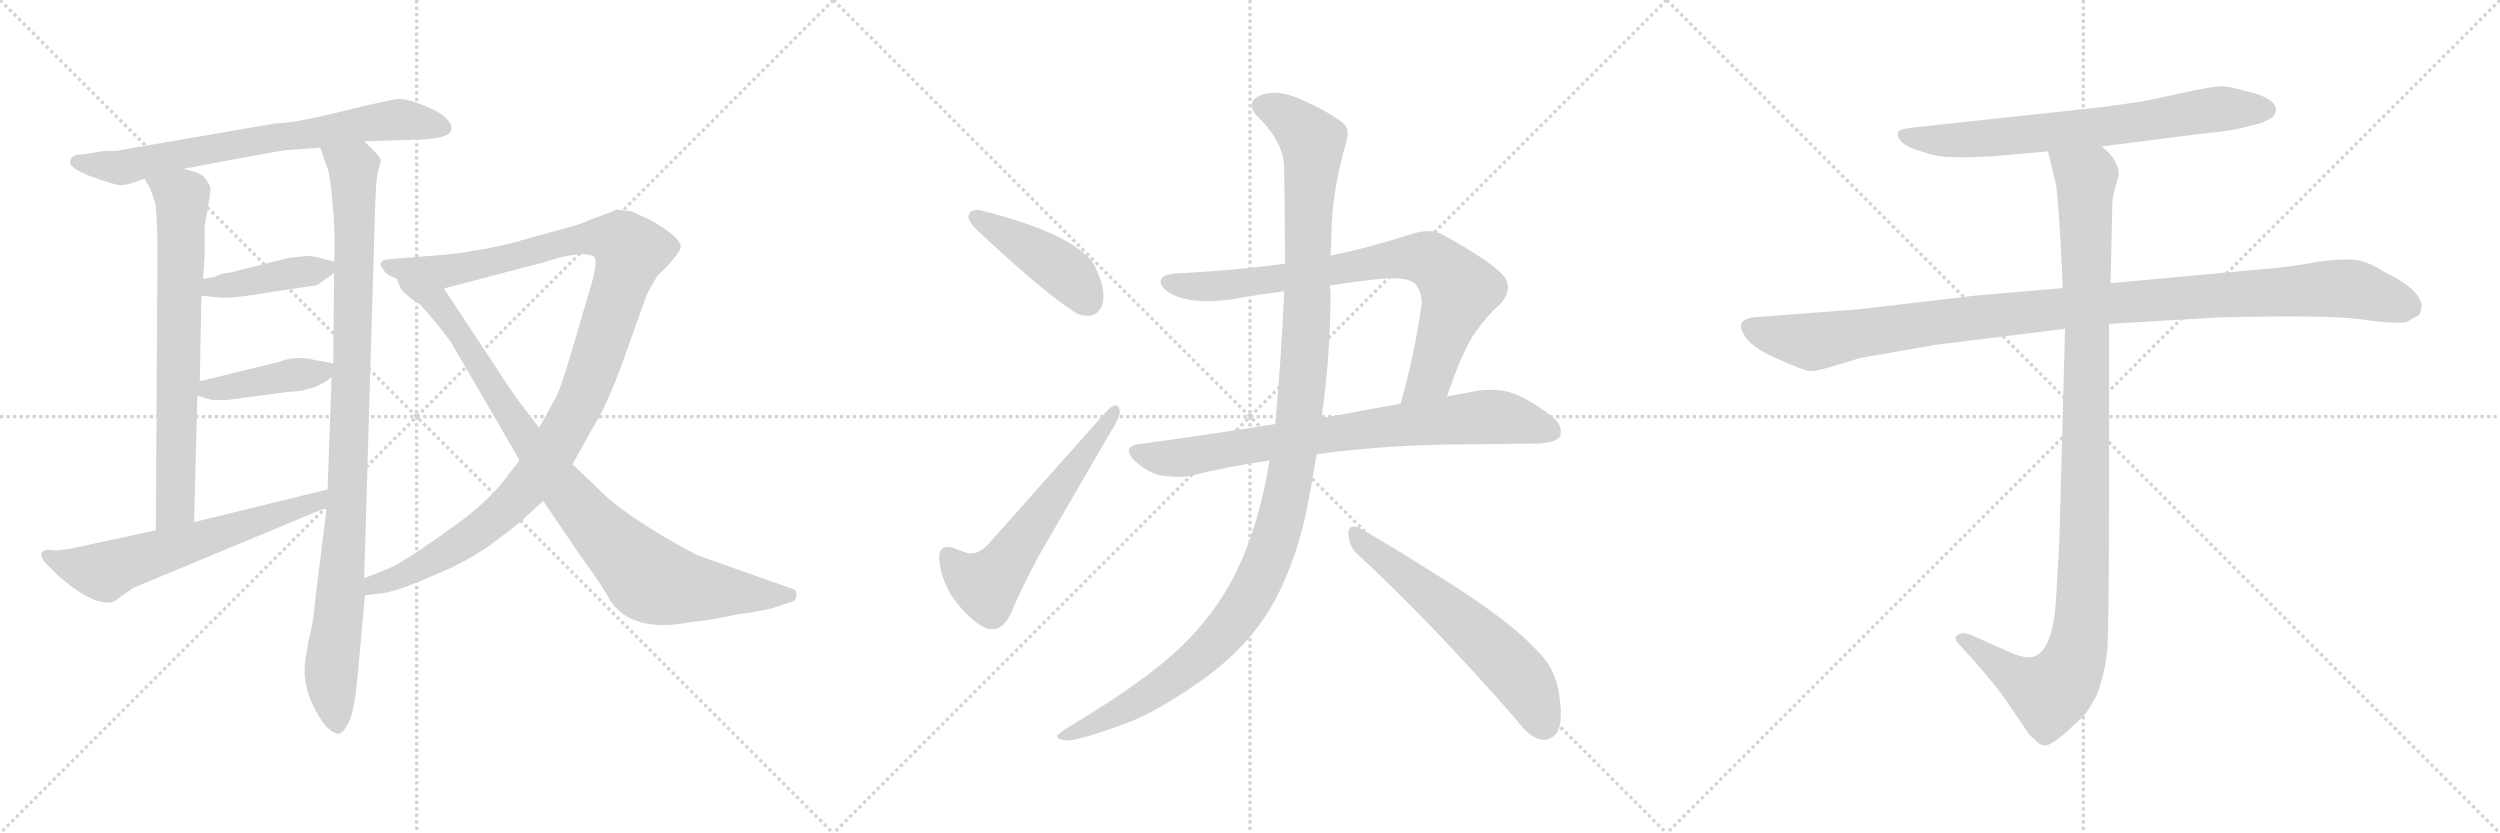 <svg version="1.1" viewBox="0 0 3072 1024" xmlns="http://www.w3.org/2000/svg">
  <g stroke="lightgray" stroke-dasharray="1,1" stroke-width="1" transform="scale(4, 4)">
    <line x1="0" y1="0" x2="256" y2="256"></line>
    <line x1="256" y1="0" x2="0" y2="256"></line>
    <line x1="128" y1="0" x2="128" y2="256"></line>
    <line x1="0" y1="128" x2="256" y2="128"></line>
    <line x1="256" y1="0" x2="512" y2="256"></line>
    <line x1="512" y1="0" x2="256" y2="256"></line>
    <line x1="384" y1="0" x2="384" y2="256"></line>
    <line x1="256" y1="128" x2="512" y2="128"></line>
    <line x1="512" y1="0" x2="768" y2="256"></line>
    <line x1="768" y1="0" x2="512" y2="256"></line>
    <line x1="640" y1="0" x2="640" y2="256"></line>
    <line x1="512" y1="128" x2="768" y2="128"></line>
  </g>
<g transform="scale(1, -1) translate(0, -850)">
   <style type="text/css">
    @keyframes keyframes0 {
      from {
       stroke: black;
       stroke-dashoffset: 708;
       stroke-width: 128;
       }
       70% {
       animation-timing-function: step-end;
       stroke: black;
       stroke-dashoffset: 0;
       stroke-width: 128;
       }
       to {
       stroke: black;
       stroke-width: 1024;
       }
       }
       #make-me-a-hanzi-animation-0 {
         animation: keyframes0 0.826s both;
         animation-delay: 0s;
         animation-timing-function: linear;
       }
    @keyframes keyframes1 {
      from {
       stroke: black;
       stroke-dashoffset: 709;
       stroke-width: 128;
       }
       70% {
       animation-timing-function: step-end;
       stroke: black;
       stroke-dashoffset: 0;
       stroke-width: 128;
       }
       to {
       stroke: black;
       stroke-width: 1024;
       }
       }
       #make-me-a-hanzi-animation-1 {
         animation: keyframes1 0.827s both;
         animation-delay: 0.826s;
         animation-timing-function: linear;
       }
    @keyframes keyframes2 {
      from {
       stroke: black;
       stroke-dashoffset: 981;
       stroke-width: 128;
       }
       76% {
       animation-timing-function: step-end;
       stroke: black;
       stroke-dashoffset: 0;
       stroke-width: 128;
       }
       to {
       stroke: black;
       stroke-width: 1024;
       }
       }
       #make-me-a-hanzi-animation-2 {
         animation: keyframes2 1.048s both;
         animation-delay: 1.653s;
         animation-timing-function: linear;
       }
    @keyframes keyframes3 {
      from {
       stroke: black;
       stroke-dashoffset: 407;
       stroke-width: 128;
       }
       57% {
       animation-timing-function: step-end;
       stroke: black;
       stroke-dashoffset: 0;
       stroke-width: 128;
       }
       to {
       stroke: black;
       stroke-width: 1024;
       }
       }
       #make-me-a-hanzi-animation-3 {
         animation: keyframes3 0.581s both;
         animation-delay: 2.701s;
         animation-timing-function: linear;
       }
    @keyframes keyframes4 {
      from {
       stroke: black;
       stroke-dashoffset: 416;
       stroke-width: 128;
       }
       58% {
       animation-timing-function: step-end;
       stroke: black;
       stroke-dashoffset: 0;
       stroke-width: 128;
       }
       to {
       stroke: black;
       stroke-width: 1024;
       }
       }
       #make-me-a-hanzi-animation-4 {
         animation: keyframes4 0.589s both;
         animation-delay: 3.283s;
         animation-timing-function: linear;
       }
    @keyframes keyframes5 {
      from {
       stroke: black;
       stroke-dashoffset: 615;
       stroke-width: 128;
       }
       67% {
       animation-timing-function: step-end;
       stroke: black;
       stroke-dashoffset: 0;
       stroke-width: 128;
       }
       to {
       stroke: black;
       stroke-width: 1024;
       }
       }
       #make-me-a-hanzi-animation-5 {
         animation: keyframes5 0.75s both;
         animation-delay: 3.871s;
         animation-timing-function: linear;
       }
    @keyframes keyframes6 {
      from {
       stroke: black;
       stroke-dashoffset: 1115;
       stroke-width: 128;
       }
       78% {
       animation-timing-function: step-end;
       stroke: black;
       stroke-dashoffset: 0;
       stroke-width: 128;
       }
       to {
       stroke: black;
       stroke-width: 1024;
       }
       }
       #make-me-a-hanzi-animation-6 {
         animation: keyframes6 1.157s both;
         animation-delay: 4.622s;
         animation-timing-function: linear;
       }
    @keyframes keyframes7 {
      from {
       stroke: black;
       stroke-dashoffset: 910;
       stroke-width: 128;
       }
       75% {
       animation-timing-function: step-end;
       stroke: black;
       stroke-dashoffset: 0;
       stroke-width: 128;
       }
       to {
       stroke: black;
       stroke-width: 1024;
       }
       }
       #make-me-a-hanzi-animation-7 {
         animation: keyframes7 0.991s both;
         animation-delay: 5.779s;
         animation-timing-function: linear;
       }
    @keyframes keyframes8 {
      from {
       stroke: black;
       stroke-dashoffset: 432;
       stroke-width: 128;
       }
       58% {
       animation-timing-function: step-end;
       stroke: black;
       stroke-dashoffset: 0;
       stroke-width: 128;
       }
       to {
       stroke: black;
       stroke-width: 1024;
       }
       }
       #make-me-a-hanzi-animation-8 {
         animation: keyframes8 0.602s both;
         animation-delay: 6.77s;
         animation-timing-function: linear;
       }
    @keyframes keyframes9 {
      from {
       stroke: black;
       stroke-dashoffset: 580;
       stroke-width: 128;
       }
       65% {
       animation-timing-function: step-end;
       stroke: black;
       stroke-dashoffset: 0;
       stroke-width: 128;
       }
       to {
       stroke: black;
       stroke-width: 1024;
       }
       }
       #make-me-a-hanzi-animation-9 {
         animation: keyframes9 0.722s both;
         animation-delay: 7.371s;
         animation-timing-function: linear;
       }
    @keyframes keyframes10 {
      from {
       stroke: black;
       stroke-dashoffset: 785;
       stroke-width: 128;
       }
       72% {
       animation-timing-function: step-end;
       stroke: black;
       stroke-dashoffset: 0;
       stroke-width: 128;
       }
       to {
       stroke: black;
       stroke-width: 1024;
       }
       }
       #make-me-a-hanzi-animation-10 {
         animation: keyframes10 0.889s both;
         animation-delay: 8.093s;
         animation-timing-function: linear;
       }
    @keyframes keyframes11 {
      from {
       stroke: black;
       stroke-dashoffset: 774;
       stroke-width: 128;
       }
       72% {
       animation-timing-function: step-end;
       stroke: black;
       stroke-dashoffset: 0;
       stroke-width: 128;
       }
       to {
       stroke: black;
       stroke-width: 1024;
       }
       }
       #make-me-a-hanzi-animation-11 {
         animation: keyframes11 0.88s both;
         animation-delay: 8.982s;
         animation-timing-function: linear;
       }
    @keyframes keyframes12 {
      from {
       stroke: black;
       stroke-dashoffset: 1196;
       stroke-width: 128;
       }
       80% {
       animation-timing-function: step-end;
       stroke: black;
       stroke-dashoffset: 0;
       stroke-width: 128;
       }
       to {
       stroke: black;
       stroke-width: 1024;
       }
       }
       #make-me-a-hanzi-animation-12 {
         animation: keyframes12 1.223s both;
         animation-delay: 9.862s;
         animation-timing-function: linear;
       }
    @keyframes keyframes13 {
      from {
       stroke: black;
       stroke-dashoffset: 591;
       stroke-width: 128;
       }
       66% {
       animation-timing-function: step-end;
       stroke: black;
       stroke-dashoffset: 0;
       stroke-width: 128;
       }
       to {
       stroke: black;
       stroke-width: 1024;
       }
       }
       #make-me-a-hanzi-animation-13 {
         animation: keyframes13 0.731s both;
         animation-delay: 11.085s;
         animation-timing-function: linear;
       }
    @keyframes keyframes14 {
      from {
       stroke: black;
       stroke-dashoffset: 705;
       stroke-width: 128;
       }
       70% {
       animation-timing-function: step-end;
       stroke: black;
       stroke-dashoffset: 0;
       stroke-width: 128;
       }
       to {
       stroke: black;
       stroke-width: 1024;
       }
       }
       #make-me-a-hanzi-animation-14 {
         animation: keyframes14 0.824s both;
         animation-delay: 11.816s;
         animation-timing-function: linear;
       }
    @keyframes keyframes15 {
      from {
       stroke: black;
       stroke-dashoffset: 1076;
       stroke-width: 128;
       }
       78% {
       animation-timing-function: step-end;
       stroke: black;
       stroke-dashoffset: 0;
       stroke-width: 128;
       }
       to {
       stroke: black;
       stroke-width: 1024;
       }
       }
       #make-me-a-hanzi-animation-15 {
         animation: keyframes15 1.126s both;
         animation-delay: 12.64s;
         animation-timing-function: linear;
       }
    @keyframes keyframes16 {
      from {
       stroke: black;
       stroke-dashoffset: 1072;
       stroke-width: 128;
       }
       78% {
       animation-timing-function: step-end;
       stroke: black;
       stroke-dashoffset: 0;
       stroke-width: 128;
       }
       to {
       stroke: black;
       stroke-width: 1024;
       }
       }
       #make-me-a-hanzi-animation-16 {
         animation: keyframes16 1.122s both;
         animation-delay: 13.766s;
         animation-timing-function: linear;
       }
</style>
<path d="M 447.5 676.5 L 518.5 678.5 Q 553.5 680.5 554.5 690.5 Q 556.5 695.5 548.5 704.5 Q 540.5 712.5 520.5 720.5 Q 500.5 728.5 491.5 728.5 Q 482.5 728.5 421.5 713.5 Q 361.5 698.5 339.5 698.5 L 141.5 664.5 L 127.5 664.5 L 103.5 660.5 Q 91.5 660.5 89.5 657.5 Q 77.5 646.5 108.5 634.5 Q 140.5 622.5 148.5 622.5 Q 157.5 622.5 177.5 630.5 L 225.5 642.5 L 267.5 650.5 Q 336.5 663.5 351.5 665.5 L 393.5 668.5 L 447.5 676.5 Z" fill="lightgray"></path> 
<path d="M 177.5 630.5 L 183.5 620.5 Q 190.5 603.5 191.5 596.5 Q 193.5 567.5 193.5 541.5 L 191.5 198.5 C 191.5 168.5 237.5 178.5 238.5 208.5 L 242.5 363.5 L 245.5 381.5 L 247.5 486.5 L 249.5 507.5 L 251.5 537.5 L 251.5 572.5 Q 259.5 615.5 258.5 619.5 Q 257.5 623.5 252.5 630.5 Q 248.5 637.5 225.5 642.5 C 196.5 650.5 162.5 656.5 177.5 630.5 Z" fill="lightgray"></path> 
<path d="M 401.5 226.5 L 387.5 114.5 Q 385.5 85.5 379.5 64.5 Q 374.5 36.5 374.5 32.5 Q 372.5 5.5 387.5 -22.5 Q 402.5 -50.5 415.5 -51.5 Q 420.5 -52.5 427.5 -39.5 Q 435.5 -26.5 439.5 20.5 L 448.5 118.5 L 447.5 139.5 L 460.5 580.5 Q 461.5 627.5 464.5 639.5 Q 468.5 650.5 467.5 653.5 Q 467.5 656.5 461.5 662.5 L 447.5 676.5 C 426.5 697.5 383.5 696.5 393.5 668.5 L 401.5 645.5 Q 405.5 638.5 408.5 601.5 Q 412.5 563.5 410.5 528.5 L 410.5 514.5 L 409.5 403.5 L 407.5 386.5 L 402.5 248.5 L 401.5 226.5 Z" fill="lightgray"></path> 
<path d="M 378.5 535.5 L 356.5 533.5 L 280.5 514.5 Q 275.5 514.5 272.5 513.5 L 262.5 509.5 Q 252.5 507.5 249.5 507.5 C 219.5 504.5 217.5 489.5 247.5 486.5 L 270.5 484.5 Q 283.5 482.5 335.5 491.5 L 389.5 499.5 L 410.5 514.5 C 424.5 524.5 424.5 524.5 410.5 528.5 L 395.5 532.5 Q 384.5 535.5 378.5 535.5 Z" fill="lightgray"></path> 
<path d="M 242.5 363.5 L 260.5 358.5 L 278.5 358.5 L 354.5 368.5 Q 387.5 369.5 407.5 386.5 C 425.5 400.5 425.5 400.5 409.5 403.5 L 387.5 407.5 Q 364.5 413.5 343.5 405.5 L 245.5 381.5 C 216.5 374.5 213.5 371.5 242.5 363.5 Z" fill="lightgray"></path> 
<path d="M 85.5 175.5 L 69.5 173.5 L 57.5 174.5 Q 44.5 171.5 56.5 157.5 L 71.5 142.5 L 87.5 129.5 Q 130.5 98.5 146.5 115.5 L 163.5 127.5 L 401.5 226.5 C 429.5 238.5 431.5 255.5 402.5 248.5 L 238.5 208.5 L 191.5 198.5 L 85.5 175.5 Z" fill="lightgray"></path> 
<path d="M 448.5 118.5 L 465.5 120.5 Q 483.5 121.5 529.5 141.5 Q 576.5 160.5 606.5 183.5 Q 636.5 205.5 642.5 211.5 L 667.5 234.5 L 703.5 279.5 L 728.5 324.5 Q 745.5 351.5 763.5 400.5 L 793.5 484.5 Q 796.5 492.5 807.5 510.5 Q 831.5 533.5 836.5 545.5 Q 837.5 558.5 797.5 580.5 L 775.5 590.5 L 757.5 592.5 Q 751.5 589.5 729.5 581.5 Q 707.5 572.5 701.5 571.5 L 647.5 556.5 Q 609.5 545.5 584.5 542.5 Q 567.5 538.5 527.5 535.5 L 477.5 531.5 Q 461.5 529.5 471.5 518.5 Q 473.5 512.5 487.5 507.5 L 545.5 495.5 L 663.5 526.5 Q 665.5 526.5 674.5 529.5 L 687.5 533.5 Q 717.5 540.5 728.5 535.5 Q 736.5 532.5 725.5 496.5 L 702.5 418.5 Q 689.5 374.5 683.5 362.5 L 662.5 324.5 L 638.5 284.5 L 621.5 262.5 Q 605.5 240.5 571.5 213.5 Q 496.5 158.5 475.5 150.5 L 447.5 139.5 C 419.5 128.5 418.5 114.5 448.5 118.5 Z" fill="lightgray"></path> 
<path d="M 667.5 234.5 L 709.5 172.5 Q 743.5 125.5 749.5 112.5 Q 776.5 71.5 848.5 85.5 Q 864.5 86.5 903.5 94.5 Q 945.5 100.5 954.5 104.5 L 972.5 110.5 Q 978.5 111.5 978.5 118.5 Q 979.5 125.5 973.5 126.5 L 860.5 166.5 Q 853.5 168.5 812.5 192.5 Q 772.5 216.5 747.5 237.5 L 703.5 279.5 L 662.5 324.5 L 645.5 346.5 Q 630.5 365.5 609.5 398.5 L 545.5 495.5 C 528.5 520.5 472.5 533.5 487.5 507.5 L 492.5 495.5 Q 494.5 491.5 502.5 485.5 Q 510.5 478.5 515.5 476.5 Q 532.5 458.5 553.5 430.5 L 638.5 284.5 L 667.5 234.5 Z" fill="lightgray"></path> 
<path d="M 1190.0 585.0 L 1190.0 584.0 Q 1190.0 577.0 1202.0 566.0 Q 1284.0 489.0 1323.0 465.0 Q 1330.0 462.0 1336.0 462.0 Q 1342.0 462.0 1347.0 465.0 Q 1356.0 472.0 1356.0 486.0 Q 1356.0 495.0 1352.0 507.0 Q 1345.0 527.0 1338.0 533.0 Q 1326.0 546.0 1302.0 558.0 Q 1267.0 576.0 1207.0 591.0 Q 1204.0 592.0 1201.0 592.0 Q 1192.0 592.0 1190.0 585.0 Z" fill="lightgray"></path> 
<path d="M 1190.0 170.0 Q 1178.0 174.0 1171.0 177.0 Q 1167.0 178.0 1164.0 178.0 Q 1154.0 178.0 1154.0 164.0 L 1154.0 162.0 Q 1158.0 129.0 1179.0 105.0 Q 1201.0 80.0 1216.0 77.0 L 1220.0 77.0 Q 1233.0 77.0 1242.0 96.0 Q 1256.0 129.0 1277.0 168.0 L 1364.0 318.0 Q 1376.0 336.0 1376.0 345.0 Q 1376.0 347.0 1375.0 349.0 Q 1374.0 352.0 1371.0 352.0 Q 1367.0 352.0 1360.0 345.0 L 1215.0 182.0 Q 1204.0 170.0 1194.0 170.0 L 1190.0 170.0 Z" fill="lightgray"></path> 
<path d="M 1778.0 363.0 Q 1799.0 424.0 1814.0 443.0 Q 1828.0 463.0 1843.0 476.0 Q 1853.0 487.0 1853.0 497.0 Q 1853.0 506.0 1845.0 514.0 Q 1828.0 531.0 1774.0 561.0 Q 1766.0 566.0 1755.0 566.0 Q 1744.0 566.0 1730.0 561.0 Q 1680.0 545.0 1635.0 536.0 L 1579.0 526.0 Q 1512.0 517.0 1443.0 514.0 Q 1426.0 512.0 1426.0 503.0 Q 1429.0 492.0 1448.0 485.0 Q 1463.0 480.0 1483.0 480.0 Q 1497.0 480.0 1513.0 482.0 Q 1545.0 488.0 1578.0 492.0 L 1634.0 499.0 Q 1669.0 505.0 1705.0 508.0 L 1714.0 508.0 Q 1732.0 508.0 1739.0 501.0 Q 1747.0 492.0 1747.0 478.0 Q 1747.0 474.0 1746.0 470.0 Q 1736.0 405.0 1721.0 354.0 C 1713.0 325.0 1768.0 335.0 1778.0 363.0 Z" fill="lightgray"></path> 
<path d="M 1804.0 304.0 Q 1876.0 305.0 1892.0 305.0 Q 1914.0 307.0 1917.0 314.0 Q 1918.0 317.0 1918.0 320.0 Q 1918.0 330.0 1906.0 339.0 Q 1876.0 362.0 1855.0 368.0 Q 1844.0 371.0 1832.0 371.0 Q 1824.0 371.0 1816.0 370.0 Q 1797.0 366.0 1778.0 363.0 L 1721.0 354.0 L 1628.0 337.0 L 1624.0 337.0 L 1567.0 329.0 Q 1486.0 316.0 1398.0 304.0 Q 1387.0 302.0 1387.0 296.0 Q 1387.0 292.0 1393.0 285.0 Q 1409.0 270.0 1425.0 266.0 Q 1438.0 264.0 1448.0 264.0 Q 1456.0 264.0 1462.0 265.0 Q 1509.0 277.0 1560.0 284.0 L 1618.0 292.0 L 1619.0 292.0 Q 1708.0 304.0 1804.0 304.0 Z" fill="lightgray"></path> 
<path d="M 1635.0 536.0 Q 1636.0 551.0 1636.0 563.0 Q 1637.0 617.0 1655.0 678.0 Q 1656.0 682.0 1656.0 686.0 Q 1656.0 694.0 1650.0 699.0 Q 1628.0 716.0 1591.0 731.0 Q 1577.0 736.0 1566.0 736.0 Q 1557.0 736.0 1549.0 733.0 Q 1538.0 728.0 1538.0 721.0 Q 1538.0 714.0 1546.0 706.0 Q 1578.0 675.0 1578.0 642.0 Q 1579.0 580.0 1579.0 526.0 L 1578.0 492.0 Q 1574.0 402.0 1567.0 329.0 L 1560.0 284.0 Q 1547.0 203.0 1517.0 143.0 Q 1492.0 94.0 1450.0 54.0 Q 1407.0 13.0 1317.0 -41.0 Q 1302.0 -50.0 1299.0 -54.0 L 1299.0 -55.0 Q 1299.0 -59.0 1312.0 -60.0 Q 1329.0 -59.0 1386.0 -38.0 Q 1427.0 -22.0 1485.0 20.0 Q 1530.0 54.0 1557.0 96.0 Q 1589.0 147.0 1605.0 220.0 Q 1612.0 256.0 1618.0 292.0 L 1624.0 337.0 Q 1635.0 414.0 1635.0 492.0 Q 1634.0 496.0 1634.0 499.0 L 1635.0 536.0 Z" fill="lightgray"></path> 
<path d="M 1863.0 -34.0 Q 1879.0 -56.0 1894.0 -59.0 L 1897.0 -59.0 Q 1905.0 -59.0 1912.0 -52.0 Q 1918.0 -44.0 1918.0 -27.0 Q 1918.0 -13.0 1914.0 7.0 Q 1907.0 33.0 1891.0 48.0 Q 1862.0 81.0 1793.0 126.0 Q 1712.0 178.0 1669.0 202.0 Q 1666.0 203.0 1664.0 203.0 Q 1657.0 203.0 1657.0 195.0 Q 1657.0 180.0 1667.0 170.0 Q 1758.0 86.0 1863.0 -34.0 Z" fill="lightgray"></path> 
<path d="M 2582.5 670.0 L 2699.5 685.0 Q 2747.5 690.0 2755.5 693.0 L 2771.5 697.0 Q 2779.5 698.0 2792.5 706.0 Q 2801.5 716.0 2791.5 725.0 Q 2780.5 734.0 2759.5 738.0 Q 2738.5 744.0 2730.5 744.0 Q 2722.5 744.0 2696.5 739.0 L 2645.5 728.0 Q 2632.5 725.0 2622.5 724.0 L 2588.5 719.0 L 2357.5 694.0 Q 2334.5 692.0 2332.5 688.0 Q 2330.5 683.0 2335.5 677.0 Q 2340.5 670.0 2360.5 664.0 Q 2380.5 657.0 2397.5 657.0 Q 2414.5 656.0 2449.5 658.0 L 2516.5 664.0 L 2582.5 670.0 Z" fill="lightgray"></path> 
<path d="M 2534.5 496.0 L 2429.5 487.0 L 2284.5 470.0 L 2153.5 460.0 Q 2132.5 456.0 2142.5 440.0 Q 2150.5 423.0 2184.5 409.0 Q 2217.5 394.0 2224.5 394.0 Q 2231.5 394.0 2245.5 398.0 L 2285.5 410.0 L 2376.5 426.0 L 2537.5 446.0 L 2591.5 452.0 L 2726.5 460.0 Q 2859.5 463.0 2898.5 458.0 Q 2937.5 452.0 2956.5 454.0 L 2972.5 463.0 Q 2987.5 488.0 2929.5 516.0 Q 2908.5 530.0 2890.5 531.0 Q 2871.5 532.0 2846.5 528.0 Q 2820.5 523.0 2798.5 521.0 L 2593.5 502.0 L 2534.5 496.0 Z" fill="lightgray"></path> 
<path d="M 2516.5 664.0 L 2526.5 623.0 Q 2528.5 610.0 2531.5 561.0 Q 2534.5 511.0 2534.5 496.0 L 2537.5 446.0 L 2530.5 184.0 L 2526.5 114.0 Q 2522.5 50.0 2498.5 43.0 Q 2487.5 40.0 2466.5 50.0 L 2421.5 70.0 Q 2410.5 74.0 2406.5 70.0 Q 2398.5 67.0 2408.5 57.0 L 2427.5 36.0 Q 2454.5 5.0 2464.5 -10.0 L 2486.5 -42.0 Q 2493.5 -54.0 2499.5 -58.0 Q 2505.5 -65.0 2511.5 -66.0 Q 2517.5 -68.0 2537.5 -51.0 Q 2556.5 -34.0 2562.5 -27.0 Q 2567.5 -21.0 2576.5 -4.0 Q 2586.5 22.0 2589.5 52.0 Q 2591.5 82.0 2591.5 222.0 L 2591.5 452.0 L 2593.5 502.0 L 2595.5 594.0 Q 2595.5 605.0 2597.5 613.0 L 2603.5 635.0 Q 2603.5 654.0 2582.5 670.0 C 2562.5 693.0 2509.5 693.0 2516.5 664.0 Z" fill="lightgray"></path> 
      <clipPath id="make-me-a-hanzi-clip-0">
      <path d="M 447.5 676.5 L 518.5 678.5 Q 553.5 680.5 554.5 690.5 Q 556.5 695.5 548.5 704.5 Q 540.5 712.5 520.5 720.5 Q 500.5 728.5 491.5 728.5 Q 482.5 728.5 421.5 713.5 Q 361.5 698.5 339.5 698.5 L 141.5 664.5 L 127.5 664.5 L 103.5 660.5 Q 91.5 660.5 89.5 657.5 Q 77.5 646.5 108.5 634.5 Q 140.5 622.5 148.5 622.5 Q 157.5 622.5 177.5 630.5 L 225.5 642.5 L 267.5 650.5 Q 336.5 663.5 351.5 665.5 L 393.5 668.5 L 447.5 676.5 Z" fill="lightgray"></path>
      </clipPath>
      <path clip-path="url(#make-me-a-hanzi-clip-0)" d="M 98.5 650.5 L 147.5 643.5 L 457.5 700.5 L 491.5 703.5 L 543.5 694.5 " fill="none" id="make-me-a-hanzi-animation-0" stroke-dasharray="580 1160" stroke-linecap="round"></path>

      <clipPath id="make-me-a-hanzi-clip-1">
      <path d="M 177.5 630.5 L 183.5 620.5 Q 190.5 603.5 191.5 596.5 Q 193.5 567.5 193.5 541.5 L 191.5 198.5 C 191.5 168.5 237.5 178.5 238.5 208.5 L 242.5 363.5 L 245.5 381.5 L 247.5 486.5 L 249.5 507.5 L 251.5 537.5 L 251.5 572.5 Q 259.5 615.5 258.5 619.5 Q 257.5 623.5 252.5 630.5 Q 248.5 637.5 225.5 642.5 C 196.5 650.5 162.5 656.5 177.5 630.5 Z" fill="lightgray"></path>
      </clipPath>
      <path clip-path="url(#make-me-a-hanzi-clip-1)" d="M 184.5 627.5 L 223.5 607.5 L 224.5 589.5 L 215.5 227.5 L 195.5 206.5 " fill="none" id="make-me-a-hanzi-animation-1" stroke-dasharray="581 1162" stroke-linecap="round"></path>

      <clipPath id="make-me-a-hanzi-clip-2">
      <path d="M 401.5 226.5 L 387.5 114.5 Q 385.5 85.5 379.5 64.5 Q 374.5 36.5 374.5 32.5 Q 372.5 5.5 387.5 -22.5 Q 402.5 -50.5 415.5 -51.5 Q 420.5 -52.5 427.5 -39.5 Q 435.5 -26.5 439.5 20.5 L 448.5 118.5 L 447.5 139.5 L 460.5 580.5 Q 461.5 627.5 464.5 639.5 Q 468.5 650.5 467.5 653.5 Q 467.5 656.5 461.5 662.5 L 447.5 676.5 C 426.5 697.5 383.5 696.5 393.5 668.5 L 401.5 645.5 Q 405.5 638.5 408.5 601.5 Q 412.5 563.5 410.5 528.5 L 410.5 514.5 L 409.5 403.5 L 407.5 386.5 L 402.5 248.5 L 401.5 226.5 Z" fill="lightgray"></path>
      </clipPath>
      <path clip-path="url(#make-me-a-hanzi-clip-2)" d="M 400.5 664.5 L 434.5 640.5 L 436.5 591.5 L 426.5 226.5 L 406.5 25.5 L 414.5 -41.5 " fill="none" id="make-me-a-hanzi-animation-2" stroke-dasharray="853 1706" stroke-linecap="round"></path>

      <clipPath id="make-me-a-hanzi-clip-3">
      <path d="M 378.5 535.5 L 356.5 533.5 L 280.5 514.5 Q 275.5 514.5 272.5 513.5 L 262.5 509.5 Q 252.5 507.5 249.5 507.5 C 219.5 504.5 217.5 489.5 247.5 486.5 L 270.5 484.5 Q 283.5 482.5 335.5 491.5 L 389.5 499.5 L 410.5 514.5 C 424.5 524.5 424.5 524.5 410.5 528.5 L 395.5 532.5 Q 384.5 535.5 378.5 535.5 Z" fill="lightgray"></path>
      </clipPath>
      <path clip-path="url(#make-me-a-hanzi-clip-3)" d="M 253.5 491.5 L 260.5 497.5 L 400.5 521.5 " fill="none" id="make-me-a-hanzi-animation-3" stroke-dasharray="279 558" stroke-linecap="round"></path>

      <clipPath id="make-me-a-hanzi-clip-4">
      <path d="M 242.5 363.5 L 260.5 358.5 L 278.5 358.5 L 354.5 368.5 Q 387.5 369.5 407.5 386.5 C 425.5 400.5 425.5 400.5 409.5 403.5 L 387.5 407.5 Q 364.5 413.5 343.5 405.5 L 245.5 381.5 C 216.5 374.5 213.5 371.5 242.5 363.5 Z" fill="lightgray"></path>
      </clipPath>
      <path clip-path="url(#make-me-a-hanzi-clip-4)" d="M 248.5 367.5 L 395.5 392.5 L 403.5 399.5 " fill="none" id="make-me-a-hanzi-animation-4" stroke-dasharray="288 576" stroke-linecap="round"></path>

      <clipPath id="make-me-a-hanzi-clip-5">
      <path d="M 85.5 175.5 L 69.5 173.5 L 57.5 174.5 Q 44.5 171.5 56.5 157.5 L 71.5 142.5 L 87.5 129.5 Q 130.5 98.5 146.5 115.5 L 163.5 127.5 L 401.5 226.5 C 429.5 238.5 431.5 255.5 402.5 248.5 L 238.5 208.5 L 191.5 198.5 L 85.5 175.5 Z" fill="lightgray"></path>
      </clipPath>
      <path clip-path="url(#make-me-a-hanzi-clip-5)" d="M 59.5 165.5 L 128.5 147.5 L 390.5 232.5 L 395.5 243.5 " fill="none" id="make-me-a-hanzi-animation-5" stroke-dasharray="487 974" stroke-linecap="round"></path>

      <clipPath id="make-me-a-hanzi-clip-6">
      <path d="M 448.5 118.5 L 465.5 120.5 Q 483.5 121.5 529.5 141.5 Q 576.5 160.5 606.5 183.5 Q 636.5 205.5 642.5 211.5 L 667.5 234.5 L 703.5 279.5 L 728.5 324.5 Q 745.5 351.5 763.5 400.5 L 793.5 484.5 Q 796.5 492.5 807.5 510.5 Q 831.5 533.5 836.5 545.5 Q 837.5 558.5 797.5 580.5 L 775.5 590.5 L 757.5 592.5 Q 751.5 589.5 729.5 581.5 Q 707.5 572.5 701.5 571.5 L 647.5 556.5 Q 609.5 545.5 584.5 542.5 Q 567.5 538.5 527.5 535.5 L 477.5 531.5 Q 461.5 529.5 471.5 518.5 Q 473.5 512.5 487.5 507.5 L 545.5 495.5 L 663.5 526.5 Q 665.5 526.5 674.5 529.5 L 687.5 533.5 Q 717.5 540.5 728.5 535.5 Q 736.5 532.5 725.5 496.5 L 702.5 418.5 Q 689.5 374.5 683.5 362.5 L 662.5 324.5 L 638.5 284.5 L 621.5 262.5 Q 605.5 240.5 571.5 213.5 Q 496.5 158.5 475.5 150.5 L 447.5 139.5 C 419.5 128.5 418.5 114.5 448.5 118.5 Z" fill="lightgray"></path>
      </clipPath>
      <path clip-path="url(#make-me-a-hanzi-clip-6)" d="M 481.5 521.5 L 562.5 518.5 L 728.5 558.5 L 748.5 558.5 L 775.5 541.5 L 716.5 363.5 L 660.5 267.5 L 588.5 197.5 L 499.5 144.5 L 459.5 131.5 L 452.5 123.5 " fill="none" id="make-me-a-hanzi-animation-6" stroke-dasharray="987 1974" stroke-linecap="round"></path>

      <clipPath id="make-me-a-hanzi-clip-7">
      <path d="M 667.5 234.5 L 709.5 172.5 Q 743.5 125.5 749.5 112.5 Q 776.5 71.5 848.5 85.5 Q 864.5 86.5 903.5 94.5 Q 945.5 100.5 954.5 104.5 L 972.5 110.5 Q 978.5 111.5 978.5 118.5 Q 979.5 125.5 973.5 126.5 L 860.5 166.5 Q 853.5 168.5 812.5 192.5 Q 772.5 216.5 747.5 237.5 L 703.5 279.5 L 662.5 324.5 L 645.5 346.5 Q 630.5 365.5 609.5 398.5 L 545.5 495.5 C 528.5 520.5 472.5 533.5 487.5 507.5 L 492.5 495.5 Q 494.5 491.5 502.5 485.5 Q 510.5 478.5 515.5 476.5 Q 532.5 458.5 553.5 430.5 L 638.5 284.5 L 667.5 234.5 Z" fill="lightgray"></path>
      </clipPath>
      <path clip-path="url(#make-me-a-hanzi-clip-7)" d="M 494.5 503.5 L 501.5 494.5 L 535.5 480.5 L 679.5 266.5 L 735.5 199.5 L 796.5 139.5 L 832.5 128.5 L 969.5 118.5 " fill="none" id="make-me-a-hanzi-animation-7" stroke-dasharray="782 1564" stroke-linecap="round"></path>

      <clipPath id="make-me-a-hanzi-clip-8">
      <path d="M 1190.0 585.0 L 1190.0 584.0 Q 1190.0 577.0 1202.0 566.0 Q 1284.0 489.0 1323.0 465.0 Q 1330.0 462.0 1336.0 462.0 Q 1342.0 462.0 1347.0 465.0 Q 1356.0 472.0 1356.0 486.0 Q 1356.0 495.0 1352.0 507.0 Q 1345.0 527.0 1338.0 533.0 Q 1326.0 546.0 1302.0 558.0 Q 1267.0 576.0 1207.0 591.0 Q 1204.0 592.0 1201.0 592.0 Q 1192.0 592.0 1190.0 585.0 Z" fill="lightgray"></path>
      </clipPath>
      <path clip-path="url(#make-me-a-hanzi-clip-8)" d="M 1198.0 585.0 L 1294.0 527.0 L 1321.0 504.0 L 1337.0 480.0 " fill="none" id="make-me-a-hanzi-animation-8" stroke-dasharray="304 608" stroke-linecap="round"></path>

      <clipPath id="make-me-a-hanzi-clip-9">
      <path d="M 1190.0 170.0 Q 1178.0 174.0 1171.0 177.0 Q 1167.0 178.0 1164.0 178.0 Q 1154.0 178.0 1154.0 164.0 L 1154.0 162.0 Q 1158.0 129.0 1179.0 105.0 Q 1201.0 80.0 1216.0 77.0 L 1220.0 77.0 Q 1233.0 77.0 1242.0 96.0 Q 1256.0 129.0 1277.0 168.0 L 1364.0 318.0 Q 1376.0 336.0 1376.0 345.0 Q 1376.0 347.0 1375.0 349.0 Q 1374.0 352.0 1371.0 352.0 Q 1367.0 352.0 1360.0 345.0 L 1215.0 182.0 Q 1204.0 170.0 1194.0 170.0 L 1190.0 170.0 Z" fill="lightgray"></path>
      </clipPath>
      <path clip-path="url(#make-me-a-hanzi-clip-9)" d="M 1165.0 167.0 L 1182.0 146.0 L 1204.0 133.0 L 1222.0 140.0 L 1369.0 345.0 " fill="none" id="make-me-a-hanzi-animation-9" stroke-dasharray="452 904" stroke-linecap="round"></path>

      <clipPath id="make-me-a-hanzi-clip-10">
      <path d="M 1778.0 363.0 Q 1799.0 424.0 1814.0 443.0 Q 1828.0 463.0 1843.0 476.0 Q 1853.0 487.0 1853.0 497.0 Q 1853.0 506.0 1845.0 514.0 Q 1828.0 531.0 1774.0 561.0 Q 1766.0 566.0 1755.0 566.0 Q 1744.0 566.0 1730.0 561.0 Q 1680.0 545.0 1635.0 536.0 L 1579.0 526.0 Q 1512.0 517.0 1443.0 514.0 Q 1426.0 512.0 1426.0 503.0 Q 1429.0 492.0 1448.0 485.0 Q 1463.0 480.0 1483.0 480.0 Q 1497.0 480.0 1513.0 482.0 Q 1545.0 488.0 1578.0 492.0 L 1634.0 499.0 Q 1669.0 505.0 1705.0 508.0 L 1714.0 508.0 Q 1732.0 508.0 1739.0 501.0 Q 1747.0 492.0 1747.0 478.0 Q 1747.0 474.0 1746.0 470.0 Q 1736.0 405.0 1721.0 354.0 C 1713.0 325.0 1768.0 335.0 1778.0 363.0 Z" fill="lightgray"></path>
      </clipPath>
      <path clip-path="url(#make-me-a-hanzi-clip-10)" d="M 1436.0 502.0 L 1504.0 499.0 L 1715.0 532.0 L 1756.0 531.0 L 1793.0 492.0 L 1758.0 387.0 L 1727.0 359.0 " fill="none" id="make-me-a-hanzi-animation-10" stroke-dasharray="657 1314" stroke-linecap="round"></path>

      <clipPath id="make-me-a-hanzi-clip-11">
      <path d="M 1804.0 304.0 Q 1876.0 305.0 1892.0 305.0 Q 1914.0 307.0 1917.0 314.0 Q 1918.0 317.0 1918.0 320.0 Q 1918.0 330.0 1906.0 339.0 Q 1876.0 362.0 1855.0 368.0 Q 1844.0 371.0 1832.0 371.0 Q 1824.0 371.0 1816.0 370.0 Q 1797.0 366.0 1778.0 363.0 L 1721.0 354.0 L 1628.0 337.0 L 1624.0 337.0 L 1567.0 329.0 Q 1486.0 316.0 1398.0 304.0 Q 1387.0 302.0 1387.0 296.0 Q 1387.0 292.0 1393.0 285.0 Q 1409.0 270.0 1425.0 266.0 Q 1438.0 264.0 1448.0 264.0 Q 1456.0 264.0 1462.0 265.0 Q 1509.0 277.0 1560.0 284.0 L 1618.0 292.0 L 1619.0 292.0 Q 1708.0 304.0 1804.0 304.0 Z" fill="lightgray"></path>
      </clipPath>
      <path clip-path="url(#make-me-a-hanzi-clip-11)" d="M 1397.0 294.0 L 1434.0 286.0 L 1606.0 313.0 L 1829.0 338.0 L 1859.0 335.0 L 1908.0 319.0 " fill="none" id="make-me-a-hanzi-animation-11" stroke-dasharray="646 1292" stroke-linecap="round"></path>

      <clipPath id="make-me-a-hanzi-clip-12">
      <path d="M 1635.0 536.0 Q 1636.0 551.0 1636.0 563.0 Q 1637.0 617.0 1655.0 678.0 Q 1656.0 682.0 1656.0 686.0 Q 1656.0 694.0 1650.0 699.0 Q 1628.0 716.0 1591.0 731.0 Q 1577.0 736.0 1566.0 736.0 Q 1557.0 736.0 1549.0 733.0 Q 1538.0 728.0 1538.0 721.0 Q 1538.0 714.0 1546.0 706.0 Q 1578.0 675.0 1578.0 642.0 Q 1579.0 580.0 1579.0 526.0 L 1578.0 492.0 Q 1574.0 402.0 1567.0 329.0 L 1560.0 284.0 Q 1547.0 203.0 1517.0 143.0 Q 1492.0 94.0 1450.0 54.0 Q 1407.0 13.0 1317.0 -41.0 Q 1302.0 -50.0 1299.0 -54.0 L 1299.0 -55.0 Q 1299.0 -59.0 1312.0 -60.0 Q 1329.0 -59.0 1386.0 -38.0 Q 1427.0 -22.0 1485.0 20.0 Q 1530.0 54.0 1557.0 96.0 Q 1589.0 147.0 1605.0 220.0 Q 1612.0 256.0 1618.0 292.0 L 1624.0 337.0 Q 1635.0 414.0 1635.0 492.0 Q 1634.0 496.0 1634.0 499.0 L 1635.0 536.0 Z" fill="lightgray"></path>
      </clipPath>
      <path clip-path="url(#make-me-a-hanzi-clip-12)" d="M 1549.0 720.0 L 1587.0 702.0 L 1607.0 683.0 L 1613.0 664.0 L 1601.0 379.0 L 1585.0 261.0 L 1568.0 190.0 L 1536.0 116.0 L 1497.0 64.0 L 1415.0 -2.0 L 1371.0 -29.0 L 1305.0 -54.0 " fill="none" id="make-me-a-hanzi-animation-12" stroke-dasharray="1068 2136" stroke-linecap="round"></path>

      <clipPath id="make-me-a-hanzi-clip-13">
      <path d="M 1863.0 -34.0 Q 1879.0 -56.0 1894.0 -59.0 L 1897.0 -59.0 Q 1905.0 -59.0 1912.0 -52.0 Q 1918.0 -44.0 1918.0 -27.0 Q 1918.0 -13.0 1914.0 7.0 Q 1907.0 33.0 1891.0 48.0 Q 1862.0 81.0 1793.0 126.0 Q 1712.0 178.0 1669.0 202.0 Q 1666.0 203.0 1664.0 203.0 Q 1657.0 203.0 1657.0 195.0 Q 1657.0 180.0 1667.0 170.0 Q 1758.0 86.0 1863.0 -34.0 Z" fill="lightgray"></path>
      </clipPath>
      <path clip-path="url(#make-me-a-hanzi-clip-13)" d="M 1665.0 195.0 L 1860.0 27.0 L 1878.0 3.0 L 1896.0 -41.0 " fill="none" id="make-me-a-hanzi-animation-13" stroke-dasharray="463 926" stroke-linecap="round"></path>

      <clipPath id="make-me-a-hanzi-clip-14">
      <path d="M 2582.5 670.0 L 2699.5 685.0 Q 2747.5 690.0 2755.5 693.0 L 2771.5 697.0 Q 2779.5 698.0 2792.5 706.0 Q 2801.5 716.0 2791.5 725.0 Q 2780.5 734.0 2759.5 738.0 Q 2738.5 744.0 2730.5 744.0 Q 2722.5 744.0 2696.5 739.0 L 2645.5 728.0 Q 2632.5 725.0 2622.5 724.0 L 2588.5 719.0 L 2357.5 694.0 Q 2334.5 692.0 2332.5 688.0 Q 2330.5 683.0 2335.5 677.0 Q 2340.5 670.0 2360.5 664.0 Q 2380.5 657.0 2397.5 657.0 Q 2414.5 656.0 2449.5 658.0 L 2516.5 664.0 L 2582.5 670.0 Z" fill="lightgray"></path>
      </clipPath>
      <path clip-path="url(#make-me-a-hanzi-clip-14)" d="M 2338.5 684.0 L 2412.5 678.0 L 2616.5 698.0 L 2732.5 717.0 L 2784.5 715.0 " fill="none" id="make-me-a-hanzi-animation-14" stroke-dasharray="577 1154" stroke-linecap="round"></path>

      <clipPath id="make-me-a-hanzi-clip-15">
      <path d="M 2534.5 496.0 L 2429.5 487.0 L 2284.5 470.0 L 2153.5 460.0 Q 2132.5 456.0 2142.5 440.0 Q 2150.5 423.0 2184.5 409.0 Q 2217.5 394.0 2224.5 394.0 Q 2231.5 394.0 2245.5 398.0 L 2285.5 410.0 L 2376.5 426.0 L 2537.5 446.0 L 2591.5 452.0 L 2726.5 460.0 Q 2859.5 463.0 2898.5 458.0 Q 2937.5 452.0 2956.5 454.0 L 2972.5 463.0 Q 2987.5 488.0 2929.5 516.0 Q 2908.5 530.0 2890.5 531.0 Q 2871.5 532.0 2846.5 528.0 Q 2820.5 523.0 2798.5 521.0 L 2593.5 502.0 L 2534.5 496.0 Z" fill="lightgray"></path>
      </clipPath>
      <path clip-path="url(#make-me-a-hanzi-clip-15)" d="M 2151.5 448.0 L 2231.5 430.0 L 2573.5 476.0 L 2872.5 496.0 L 2896.5 494.0 L 2962.5 472.0 " fill="none" id="make-me-a-hanzi-animation-15" stroke-dasharray="948 1896" stroke-linecap="round"></path>

      <clipPath id="make-me-a-hanzi-clip-16">
      <path d="M 2516.5 664.0 L 2526.5 623.0 Q 2528.5 610.0 2531.5 561.0 Q 2534.5 511.0 2534.5 496.0 L 2537.5 446.0 L 2530.5 184.0 L 2526.5 114.0 Q 2522.5 50.0 2498.5 43.0 Q 2487.5 40.0 2466.5 50.0 L 2421.5 70.0 Q 2410.5 74.0 2406.5 70.0 Q 2398.5 67.0 2408.5 57.0 L 2427.5 36.0 Q 2454.5 5.0 2464.5 -10.0 L 2486.5 -42.0 Q 2493.5 -54.0 2499.5 -58.0 Q 2505.5 -65.0 2511.5 -66.0 Q 2517.5 -68.0 2537.5 -51.0 Q 2556.5 -34.0 2562.5 -27.0 Q 2567.5 -21.0 2576.5 -4.0 Q 2586.5 22.0 2589.5 52.0 Q 2591.5 82.0 2591.5 222.0 L 2591.5 452.0 L 2593.5 502.0 L 2595.5 594.0 Q 2595.5 605.0 2597.5 613.0 L 2603.5 635.0 Q 2603.5 654.0 2582.5 670.0 C 2562.5 693.0 2509.5 693.0 2516.5 664.0 Z" fill="lightgray"></path>
      </clipPath>
      <path clip-path="url(#make-me-a-hanzi-clip-16)" d="M 2523.5 659.0 L 2563.5 628.0 L 2562.5 186.0 L 2553.5 57.0 L 2543.5 27.0 L 2518.5 -2.0 L 2474.5 19.0 L 2414.5 65.0 " fill="none" id="make-me-a-hanzi-animation-16" stroke-dasharray="944 1888" stroke-linecap="round"></path>

</g>
</svg>

